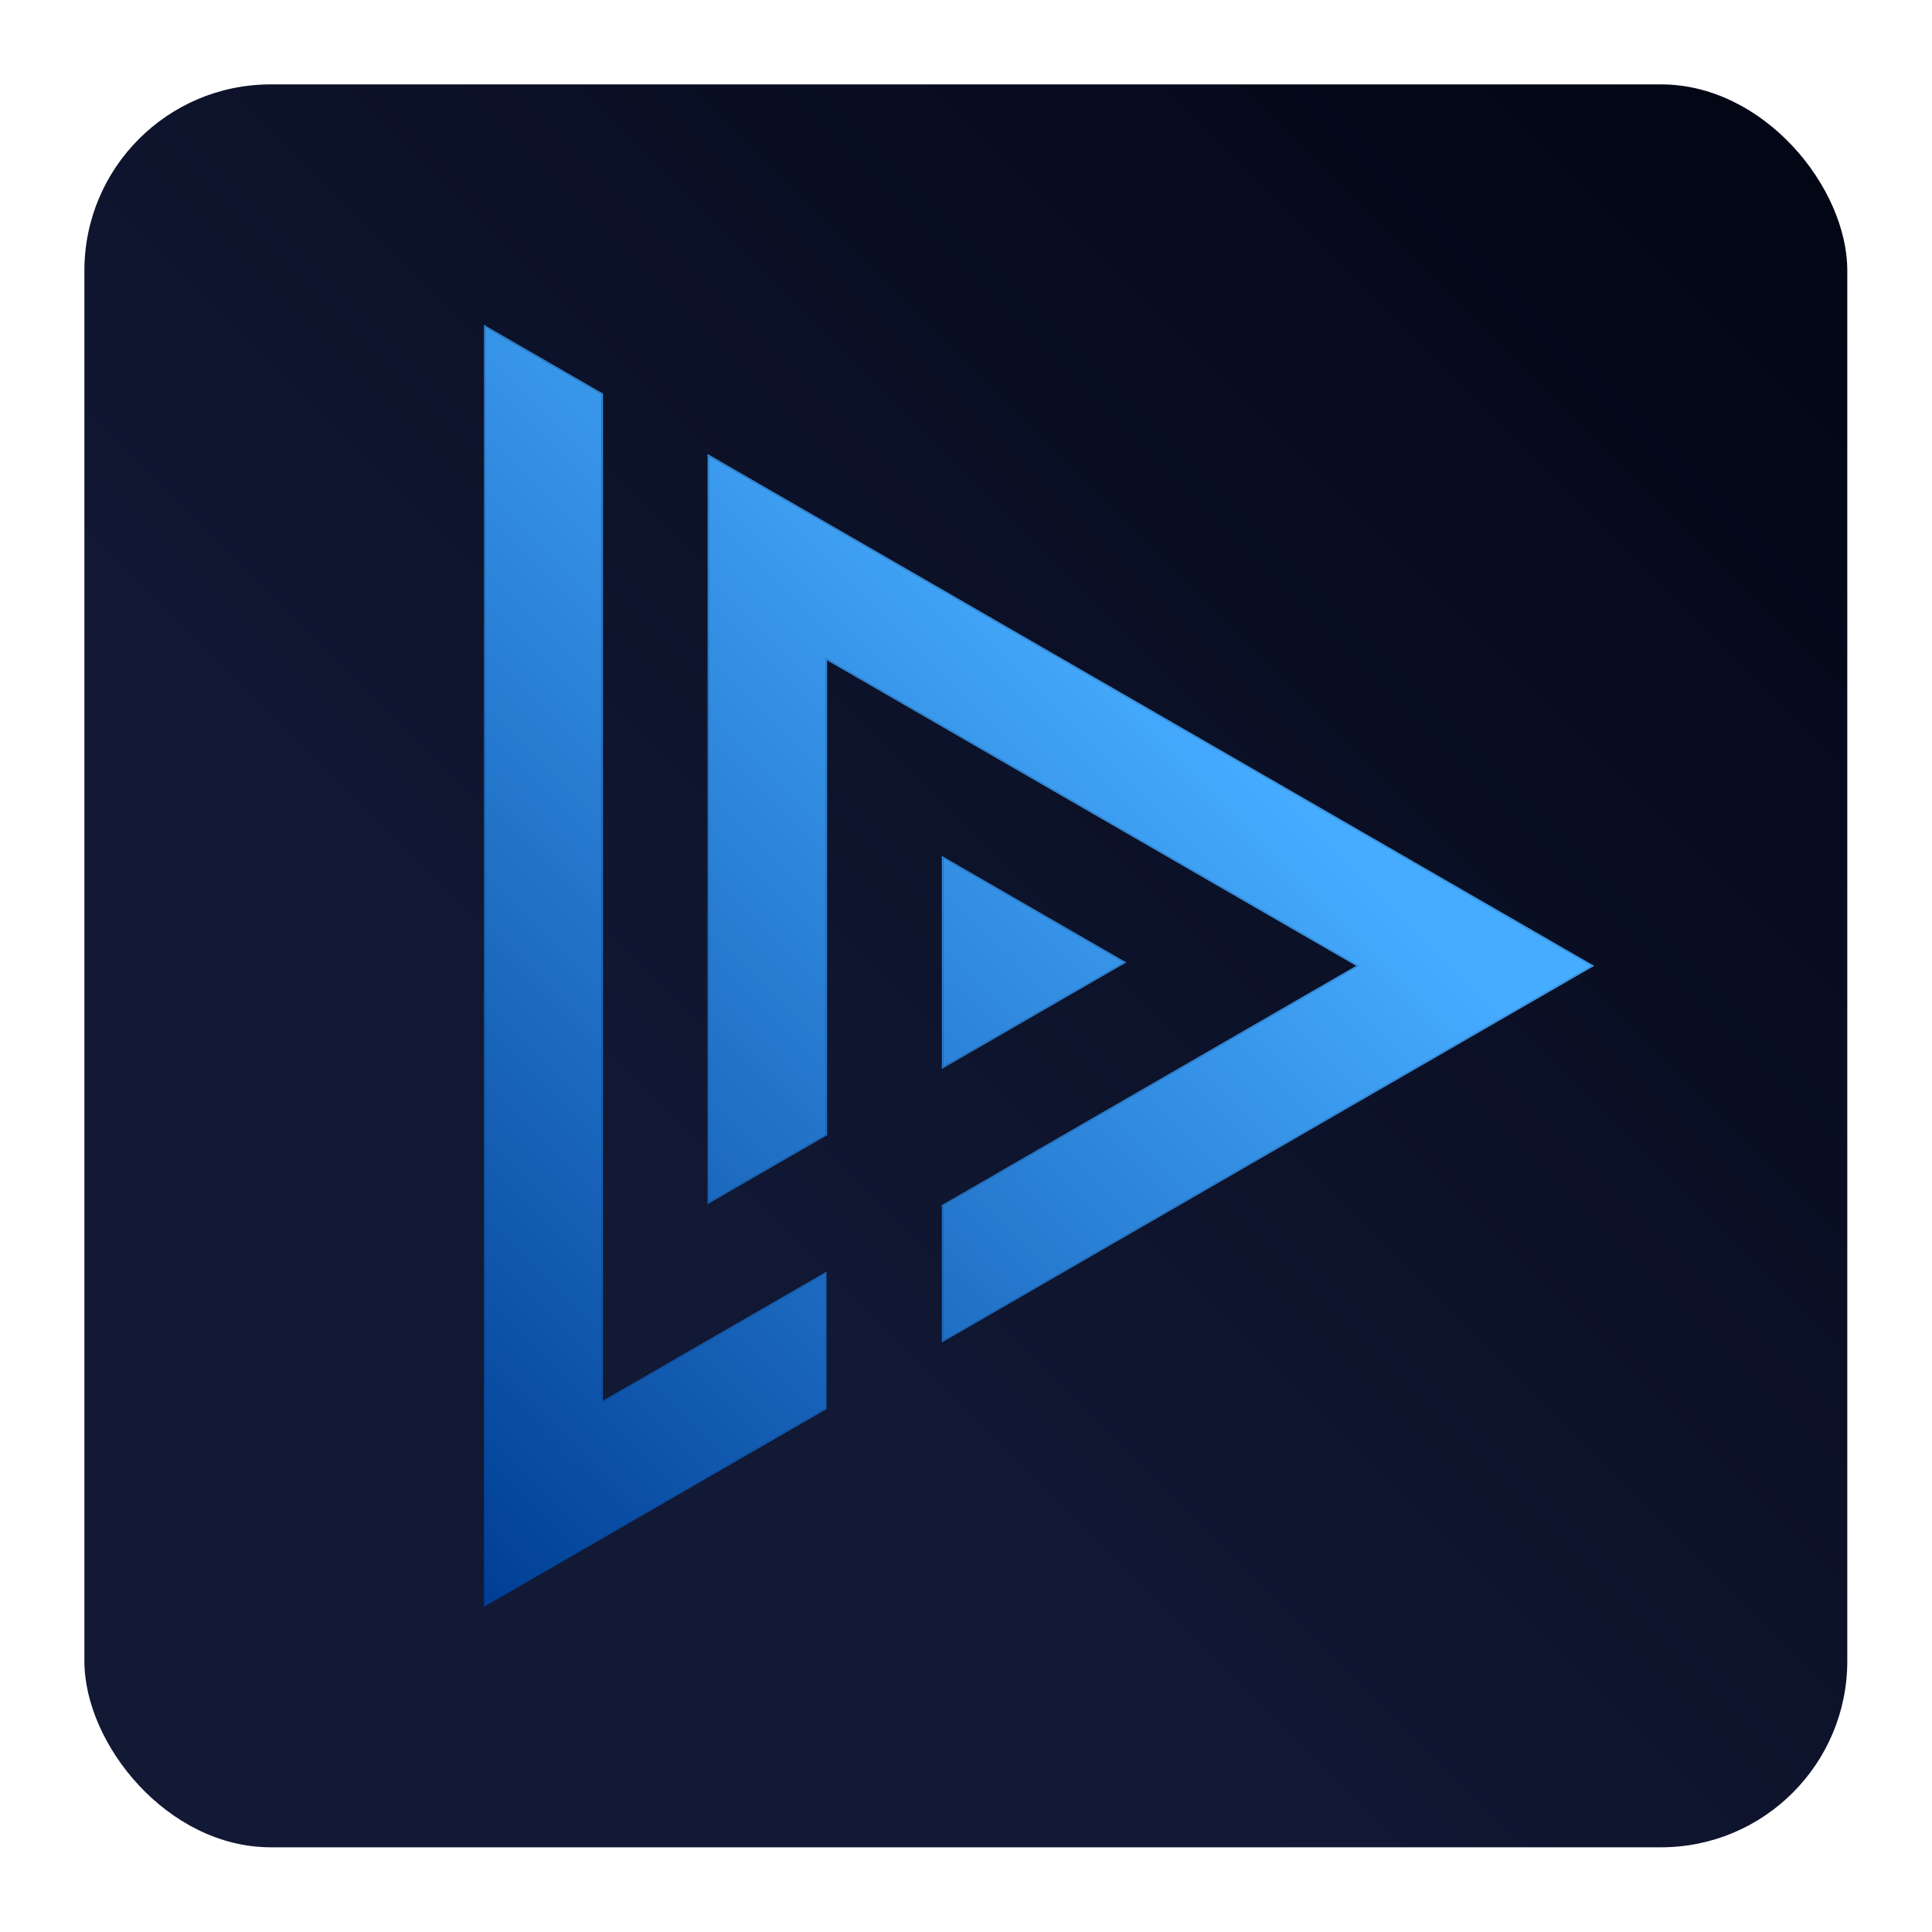 <?xml version="1.0" encoding="utf-8"?>
<svg viewBox="0 0 500 500" xmlns="http://www.w3.org/2000/svg">
  <defs>
    <linearGradient gradientUnits="userSpaceOnUse" x1="250" y1="60.691" x2="250" y2="439.31" id="gradient-1" gradientTransform="matrix(0.629, 0.629, -0.629, 0.629, 301.694, -118.848)">
      <stop offset="0" style="stop-color: rgb(2, 6, 21);"/>
      <stop offset="1" style="stop-color: rgb(18, 25, 53);"/>
    </linearGradient>
    <linearGradient gradientUnits="userSpaceOnUse" x1="10802.515" y1="7688.36" x2="10802.515" y2="13911.66" id="gradient-2" gradientTransform="matrix(-0.028, -0.028, 0.028, -0.028, 233.907, 905.058)">
      <stop offset="0" style="stop-color: rgb(0, 62, 149);"/>
      <stop offset="1" style="stop-color: rgb(70, 172, 255);"/>
    </linearGradient>
    <linearGradient gradientUnits="userSpaceOnUse" x1="10800.265" y1="7696.154" x2="10800.265" y2="13903.866" id="gradient-3" gradientTransform="matrix(0.044, 0, 0, -0.044, -212.162, 727.776)">
      <stop offset="0" style="stop-color: rgb(0, 62, 149);"/>
      <stop offset="1" style="stop-color: rgba(0, 0, 0, 1)"/>
    </linearGradient>
  </defs>
  <g style="" transform="matrix(1.205, 0, 0, 1.205, -51.291, -51.291)">
    <rect x="60.691" y="60.691" width="378.619" height="378.619" rx="40" ry="40" style="stroke: rgb(0, 0, 0); stroke-width: 0px; fill: url(#gradient-1);"/>
    <path d="M 171.945 127.03 L 146.511 112.346 L 146.511 112.729 C 146.511 204.245 146.511 295.758 146.511 387.272 L 146.511 387.655 L 146.843 387.463 C 171.219 373.391 195.594 359.317 219.97 345.243 L 220.08 345.18 L 220.08 315.683 L 172.056 343.411 L 172.056 343.257 C 172.056 271.245 172.057 199.414 172.056 127.221 L 172.056 127.094 L 171.945 127.03 Z M 220.329 184.461 C 258.277 206.37 295.767 228.015 333.714 249.924 L 333.846 250.001 L 333.714 250.077 C 303.976 267.246 274.704 284.147 244.967 301.316 L 244.856 301.379 L 244.856 330.876 L 245.188 330.684 C 283.291 308.684 321.398 286.685 359.5 264.685 L 384.738 250.116 L 384.937 250.001 L 359.5 235.317 C 313.028 208.486 266.559 181.655 220.085 154.824 L 219.969 154.758 L 194.536 140.074 L 194.536 140.457 C 194.536 193.902 194.536 247.346 194.536 300.792 L 194.536 301.175 L 220.086 286.424 L 220.196 286.36 L 220.196 184.384 L 220.329 184.461 Z M 244.856 272.123 L 284.445 249.266 L 244.856 226.406 L 244.856 272.123 Z" style="fill-opacity: 1; fill-rule: evenodd; stroke-width: 0px; fill: url(#gradient-2);" id="path14"/>
    <path d="M 171.846 127.202 L 146.711 112.69 L 146.711 112.729 C 146.711 204.245 146.71 295.758 146.71 387.272 L 146.71 387.31 L 146.743 387.291 C 171.119 373.218 195.495 359.145 219.87 345.071 L 219.881 345.065 L 219.881 345.065 L 219.881 345.065 L 219.881 316.028 L 171.857 343.755 L 171.857 343.602 C 171.857 271.475 171.857 199.414 171.857 127.221 L 171.857 127.209 L 171.846 127.202 Z M 171.79 127.221 L 171.812 127.234 L 171.812 127.285 C 171.813 199.457 171.812 271.602 171.812 343.794 L 171.812 343.832 L 219.837 316.105 L 219.837 345.039 L 219.793 345.065 C 195.436 359.128 171.23 373.103 146.887 387.157 L 146.754 387.233 L 146.754 387.08 C 146.754 295.63 146.755 204.372 146.755 112.92 L 146.755 112.767 L 171.768 127.209 L 171.79 127.221 Z M 220.13 184.116 C 258.178 206.084 296.065 227.956 334.112 249.924 L 334.244 250.001 L 334.112 250.077 C 304.397 267.234 274.803 284.32 245.066 301.488 L 245.055 301.494 L 245.055 330.531 L 245.088 330.512 C 283.191 308.512 321.298 286.512 359.401 264.512 L 384.539 250.001 L 359.401 235.489 C 312.928 208.658 266.46 181.828 219.986 154.997 L 219.87 154.931 L 194.735 140.419 L 194.735 140.457 C 194.735 193.902 194.735 247.346 194.735 300.792 L 194.735 300.83 L 219.986 286.251 L 219.997 286.245 L 219.997 286.252 L 220.014 286.235 L 219.997 286.245 L 219.997 286.245 L 219.997 184.04 L 220.13 184.116 Z M 219.953 286.194 L 219.953 286.219 L 219.931 286.232 L 194.78 300.753 L 194.78 300.6 C 194.78 247.219 194.779 194.029 194.779 140.649 L 194.779 140.496 L 219.848 154.969 L 219.964 155.035 C 266.438 181.866 312.906 208.697 359.378 235.527 L 384.451 250.001 L 359.378 264.474 C 321.276 286.474 283.279 308.41 245.232 330.378 L 245.1 330.454 L 245.1 301.545 L 245.1 301.52 L 245.122 301.507 L 245.144 301.494 C 274.862 284.337 304.563 267.189 334.3 250.02 L 334.333 250.001 L 334.3 249.982 C 296.197 227.982 258.09 205.982 219.986 183.982 L 219.953 183.963 L 219.953 286.194 Z M 284.047 249.266 L 245.055 226.75 L 245.055 271.778 L 284.047 249.266 Z M 245.1 226.827 L 283.959 249.266 L 245.1 271.701 L 245.1 226.827 Z" style="stroke-width: 0px; fill: url(#gradient-3);"/>
  </g>
</svg>